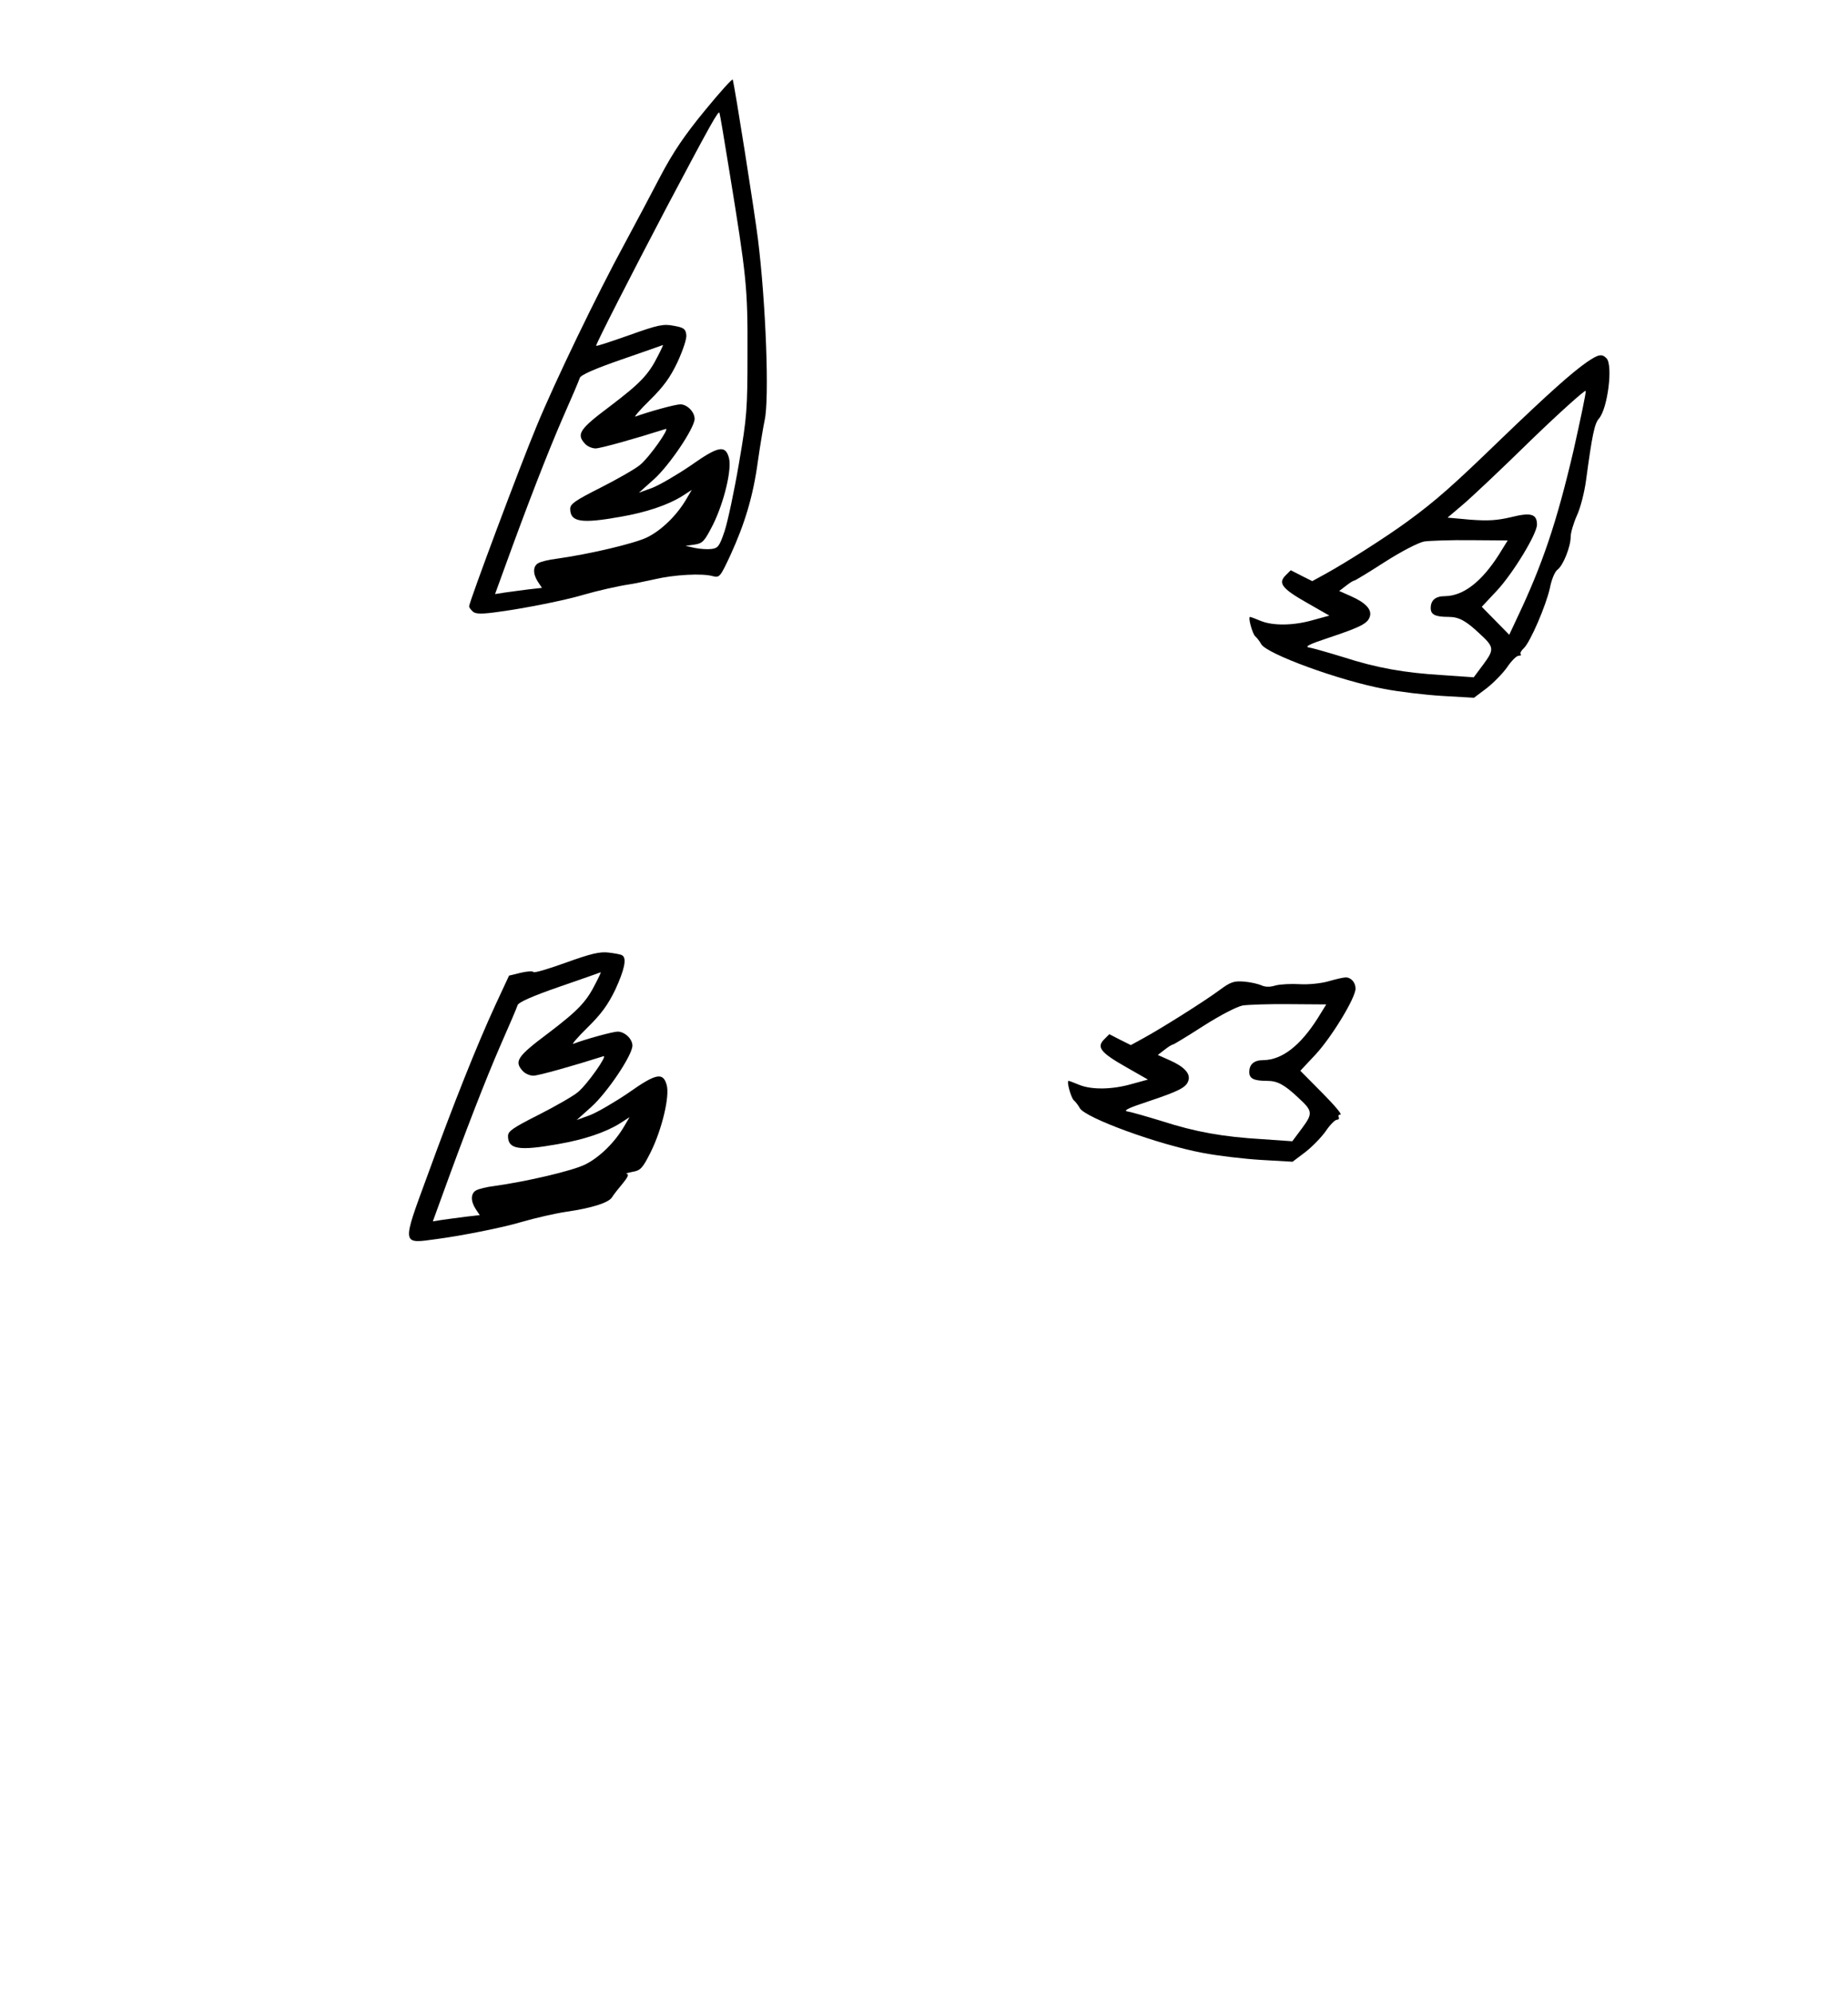 <?xml version="1.0" standalone="no"?>
<!DOCTYPE svg PUBLIC "-//W3C//DTD SVG 20010904//EN"
 "http://www.w3.org/TR/2001/REC-SVG-20010904/DTD/svg10.dtd">
<svg version="1.0" xmlns="http://www.w3.org/2000/svg"
 width="713pt" height="769pt" viewBox="0 0 713 769"
 preserveAspectRatio="xMidYMid meet">
<g transform="translate(0,769) scale(0.1,-0.1)"
fill="#000000" stroke="none">
<path d="M2719 7263 c-78 -95 -122 -160 -171 -253 -36 -69 -98 -186 -138 -260
-105 -193 -268 -530 -340 -705 -62 -148 -260 -678 -260 -694 0 -5 7 -14 15
-21 11 -9 33 -10 102 0 97 13 253 44 323 65 55 16 135 34 175 40 17 2 62 12
100 20 76 18 185 24 226 12 25 -6 28 -3 67 81 56 122 88 229 106 362 9 63 21
134 26 158 19 81 5 454 -26 702 -13 104 -89 586 -97 613 -1 5 -50 -49 -108
-120z m95 -233 c66 -406 71 -448 70 -700 0 -219 -2 -248 -33 -428 -18 -106
-43 -223 -55 -260 -20 -60 -26 -67 -51 -70 -15 -2 -44 0 -64 4 l-36 8 35 5
c32 5 38 13 71 77 43 87 74 216 61 259 -14 49 -41 44 -147 -31 -53 -36 -120
-75 -148 -86 l-52 -19 57 51 c60 53 158 199 158 234 0 27 -29 56 -55 56 -20 0
-124 -29 -173 -47 -8 -4 16 25 55 63 53 52 79 88 107 147 21 46 36 90 34 105
-3 23 -9 28 -48 35 -40 8 -60 4 -172 -36 -71 -25 -128 -44 -128 -41 0 9 137
277 272 534 171 323 201 377 204 364 2 -5 19 -106 38 -224z m-275 -712 c-37
-74 -68 -106 -185 -195 -119 -89 -131 -108 -97 -145 9 -10 27 -18 41 -18 19 0
154 38 270 75 19 7 -62 -109 -99 -139 -18 -15 -86 -54 -151 -87 -99 -50 -118
-63 -118 -82 0 -51 42 -58 193 -31 99 17 183 45 239 80 l37 24 -20 -34 c-37
-64 -97 -122 -152 -149 -49 -24 -223 -65 -352 -83 -27 -3 -58 -11 -67 -16 -22
-11 -23 -41 -3 -72 l16 -24 -53 -6 c-29 -4 -70 -9 -90 -12 l-38 -6 36 99 c89
246 168 449 224 578 34 77 64 147 67 157 3 11 57 35 161 71 87 30 158 55 160
56 1 0 -7 -18 -19 -41z"/>
<path d="M6124 6294 c-58 -40 -150 -122 -334 -299 -183 -177 -249 -236 -360
-317 -82 -60 -236 -158 -316 -202 l-51 -28 -42 21 -41 21 -20 -20 c-30 -30
-14 -51 85 -107 l84 -48 -62 -17 c-76 -22 -156 -23 -204 -3 -19 8 -38 15 -40
15 -9 0 9 -65 20 -75 7 -6 17 -19 23 -30 21 -38 303 -141 475 -173 57 -11 158
-23 225 -27 l121 -7 49 37 c27 21 62 57 79 81 16 24 36 44 44 44 8 0 12 3 8 6
-3 4 2 14 12 23 25 23 86 165 101 233 6 32 19 63 29 70 22 16 51 89 51 127 0
16 11 53 24 82 14 30 29 90 35 134 24 178 33 221 50 240 34 39 55 207 29 233
-18 18 -31 15 -74 -14z m-53 -342 c-65 -278 -120 -441 -219 -649 l-29 -62 -53
54 -53 54 59 63 c62 67 154 218 154 254 0 41 -23 48 -99 29 -55 -13 -89 -15
-158 -10 l-88 8 60 51 c33 28 152 140 264 250 113 109 207 193 209 188 2 -6
-20 -109 -47 -230z m-288 -402 c-67 -105 -137 -159 -208 -160 -37 0 -55 -16
-55 -46 0 -25 17 -34 69 -34 39 0 66 -14 119 -64 57 -52 58 -61 16 -118 l-38
-51 -115 8 c-153 9 -259 28 -389 70 -59 18 -118 35 -132 37 -18 3 5 14 75 37
126 42 152 56 160 82 9 27 -16 54 -73 79 l-45 20 26 20 c14 11 28 20 32 20 3
0 56 32 118 72 66 42 128 74 152 79 22 3 104 6 181 5 l141 -1 -34 -55z"/>
<path d="M2183 3976 c-67 -24 -123 -41 -125 -36 -2 4 -24 3 -49 -3 l-45 -11
-53 -114 c-71 -154 -161 -380 -261 -655 -101 -275 -102 -266 37 -247 97 13
253 44 323 65 55 16 134 34 175 40 97 14 160 34 175 54 8 13 28 38 44 57 18
22 23 34 15 35 -8 1 2 4 21 8 31 5 39 13 71 77 43 87 74 216 61 259 -14 49
-41 44 -147 -31 -53 -36 -120 -75 -148 -86 l-52 -19 57 51 c61 55 158 199 158
236 0 26 -30 54 -57 54 -18 0 -124 -29 -171 -47 -8 -4 16 25 55 63 53 52 79
88 107 146 35 76 45 121 27 132 -5 4 -29 8 -53 11 -34 4 -68 -4 -165 -39z
m116 -78 c-37 -74 -68 -106 -185 -195 -119 -89 -131 -108 -97 -145 9 -10 27
-18 41 -18 19 0 154 38 270 75 19 7 -62 -109 -99 -139 -18 -15 -86 -54 -151
-87 -99 -50 -118 -63 -118 -82 0 -51 42 -58 193 -31 99 17 183 45 239 80 l37
24 -20 -34 c-37 -64 -97 -122 -152 -149 -49 -24 -223 -65 -352 -83 -27 -3 -58
-11 -67 -16 -22 -11 -23 -41 -3 -72 l16 -24 -53 -6 c-29 -4 -70 -9 -90 -12
l-38 -6 36 99 c89 246 168 449 224 578 34 77 64 147 67 157 3 11 57 35 161 71
87 30 158 55 160 56 1 0 -7 -18 -19 -41z"/>
<path d="M5125 3904 c-28 -8 -76 -13 -110 -11 -33 2 -75 0 -94 -5 -22 -7 -41
-6 -55 1 -12 5 -41 12 -66 14 -39 3 -52 -1 -95 -33 -61 -45 -222 -146 -291
-184 l-51 -28 -42 21 -41 21 -20 -20 c-30 -30 -14 -51 85 -107 l84 -48 -62
-17 c-76 -22 -156 -23 -204 -3 -19 8 -38 15 -40 15 -9 0 9 -65 20 -75 7 -6 17
-19 23 -30 21 -38 303 -141 475 -173 57 -11 158 -23 225 -27 l121 -7 49 37
c27 21 62 57 79 81 16 24 36 44 43 44 7 0 10 5 7 10 -3 6 0 10 7 10 7 0 -25
38 -71 84 l-84 85 59 63 c62 67 154 218 154 254 0 24 -18 44 -39 43 -9 0 -38
-7 -66 -15z m-42 -144 c-67 -105 -137 -159 -208 -160 -37 0 -55 -16 -55 -46 0
-25 17 -34 69 -34 39 0 66 -14 119 -64 57 -52 58 -61 16 -118 l-38 -51 -115 8
c-153 9 -259 28 -389 70 -59 18 -118 35 -132 37 -18 3 5 14 75 37 126 42 152
56 160 82 9 27 -16 54 -73 79 l-45 20 26 20 c14 11 28 20 32 20 3 0 56 32 118
72 66 42 128 74 152 79 22 3 104 6 181 5 l141 -1 -34 -55z"/>
</g>
</svg>
